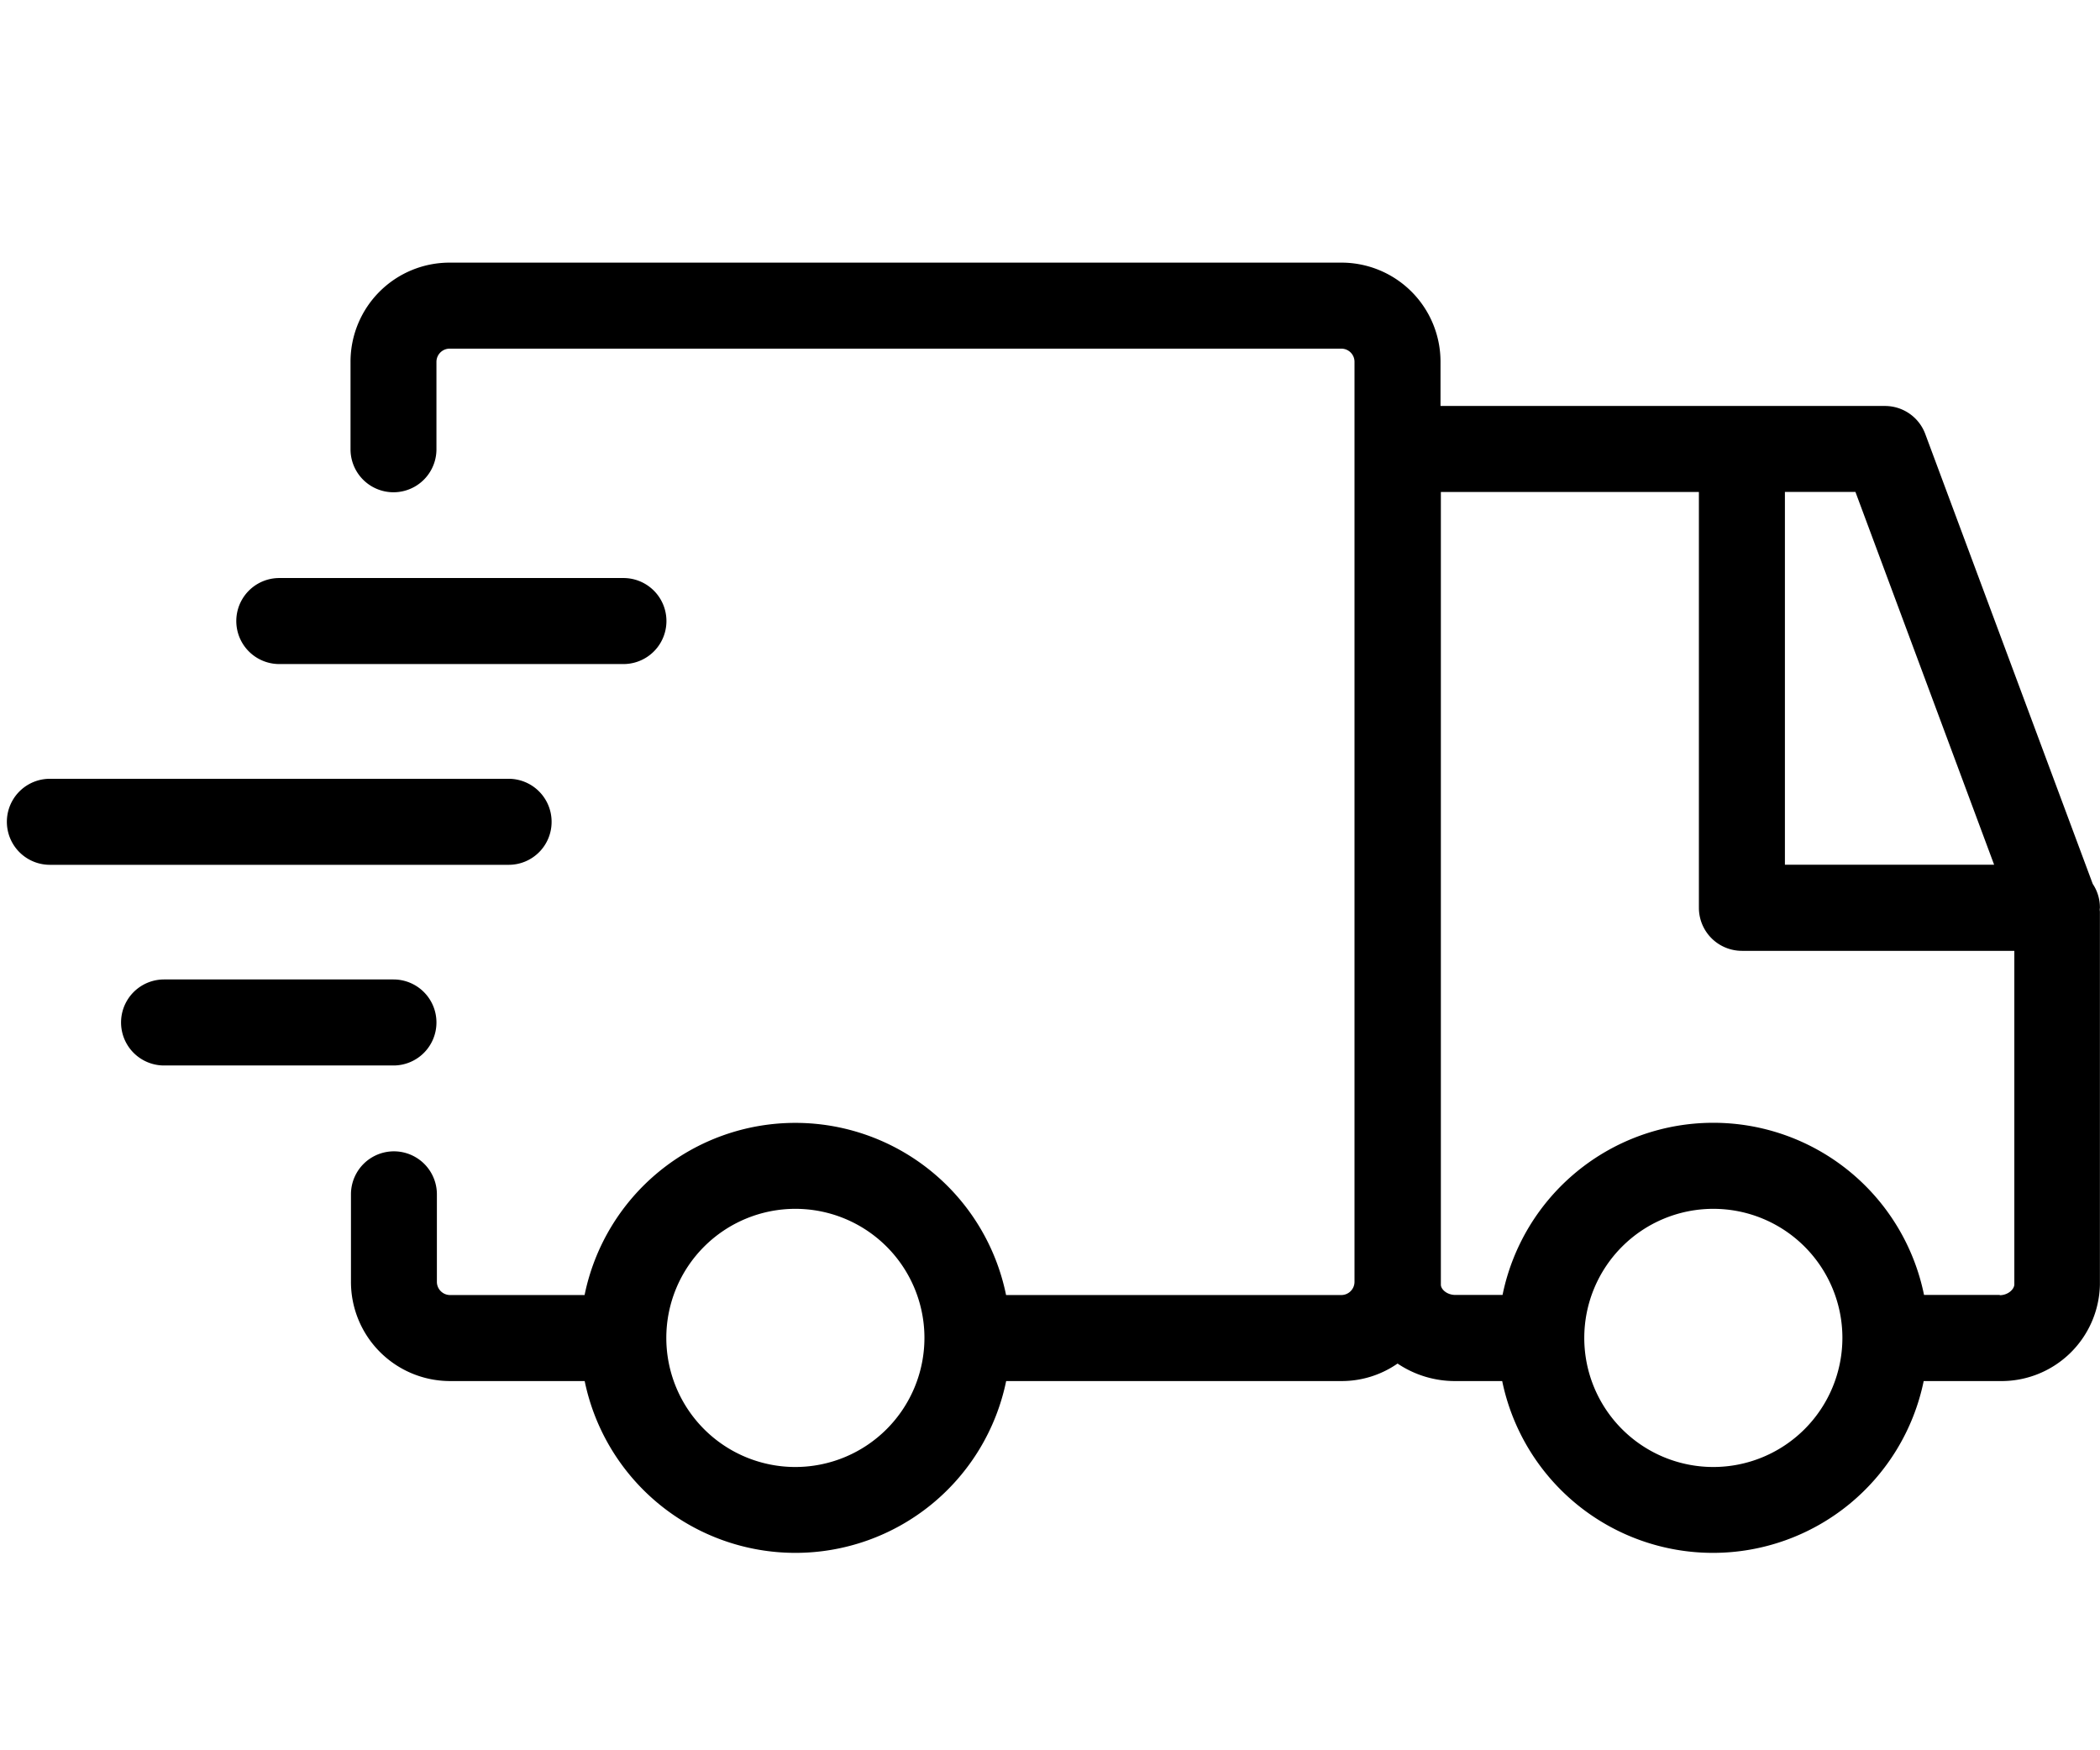 <svg xmlns="http://www.w3.org/2000/svg" width="24" height="20"><path d="M3.192 7.588h3.933a.491.491 0 100-.983H3.192a.491.491 0 000 .983zM4.988 11.683a.491.491 0 00-.491-.491H1.875a.491.491 0 000 .983h2.622a.491.491 0 00.491-.492zM6.304 9.39a.491.491 0 00-.491-.491H.57a.491.491 0 100 .983h5.243a.49.49 0 00.491-.492z"></path><path d="M23.917 10.1l-1.914-5.141a.491.491 0 00-.461-.32h-5.079v-.505a1.132 1.132 0 00-1.128-1.133h-10.2a1.132 1.132 0 00-1.129 1.133v1a.491.491 0 10.982 0v-1a.151.151 0 01.146-.15h10.2a.15.15 0 01.146.15v10.513a.151.151 0 01-.146.151h-3.836a2.458 2.458 0 00-4.817 0H5.139a.151.151 0 01-.146-.151v-1a.491.491 0 10-.982 0v1a1.133 1.133 0 001.129 1.134h1.542a2.459 2.459 0 004.817 0h3.836a1.118 1.118 0 00.637-.2 1.175 1.175 0 00.656.2h.54a2.459 2.459 0 004.817 0h.867a1.126 1.126 0 001.147-1.1v-4.267a.1.1 0 010-.039.485.485 0 00-.082-.275zM9.09 16.763a1.475 1.475 0 111.475-1.475 1.476 1.476 0 01-1.475 1.475zm13.7-6.882h-2.391v-4.26h.806zm-3.21 6.882a1.475 1.475 0 111.476-1.475 1.476 1.476 0 01-1.48 1.475zm3.276-1.966h-.867a2.458 2.458 0 00-4.817 0h-.54c-.094 0-.165-.063-.165-.118V5.622h2.949v4.752a.492.492 0 00.492.491h3.113v3.814c-.003.055-.073.121-.168.121z"></path><path fill="none" d="M0 0h24v20H0z"></path></svg>